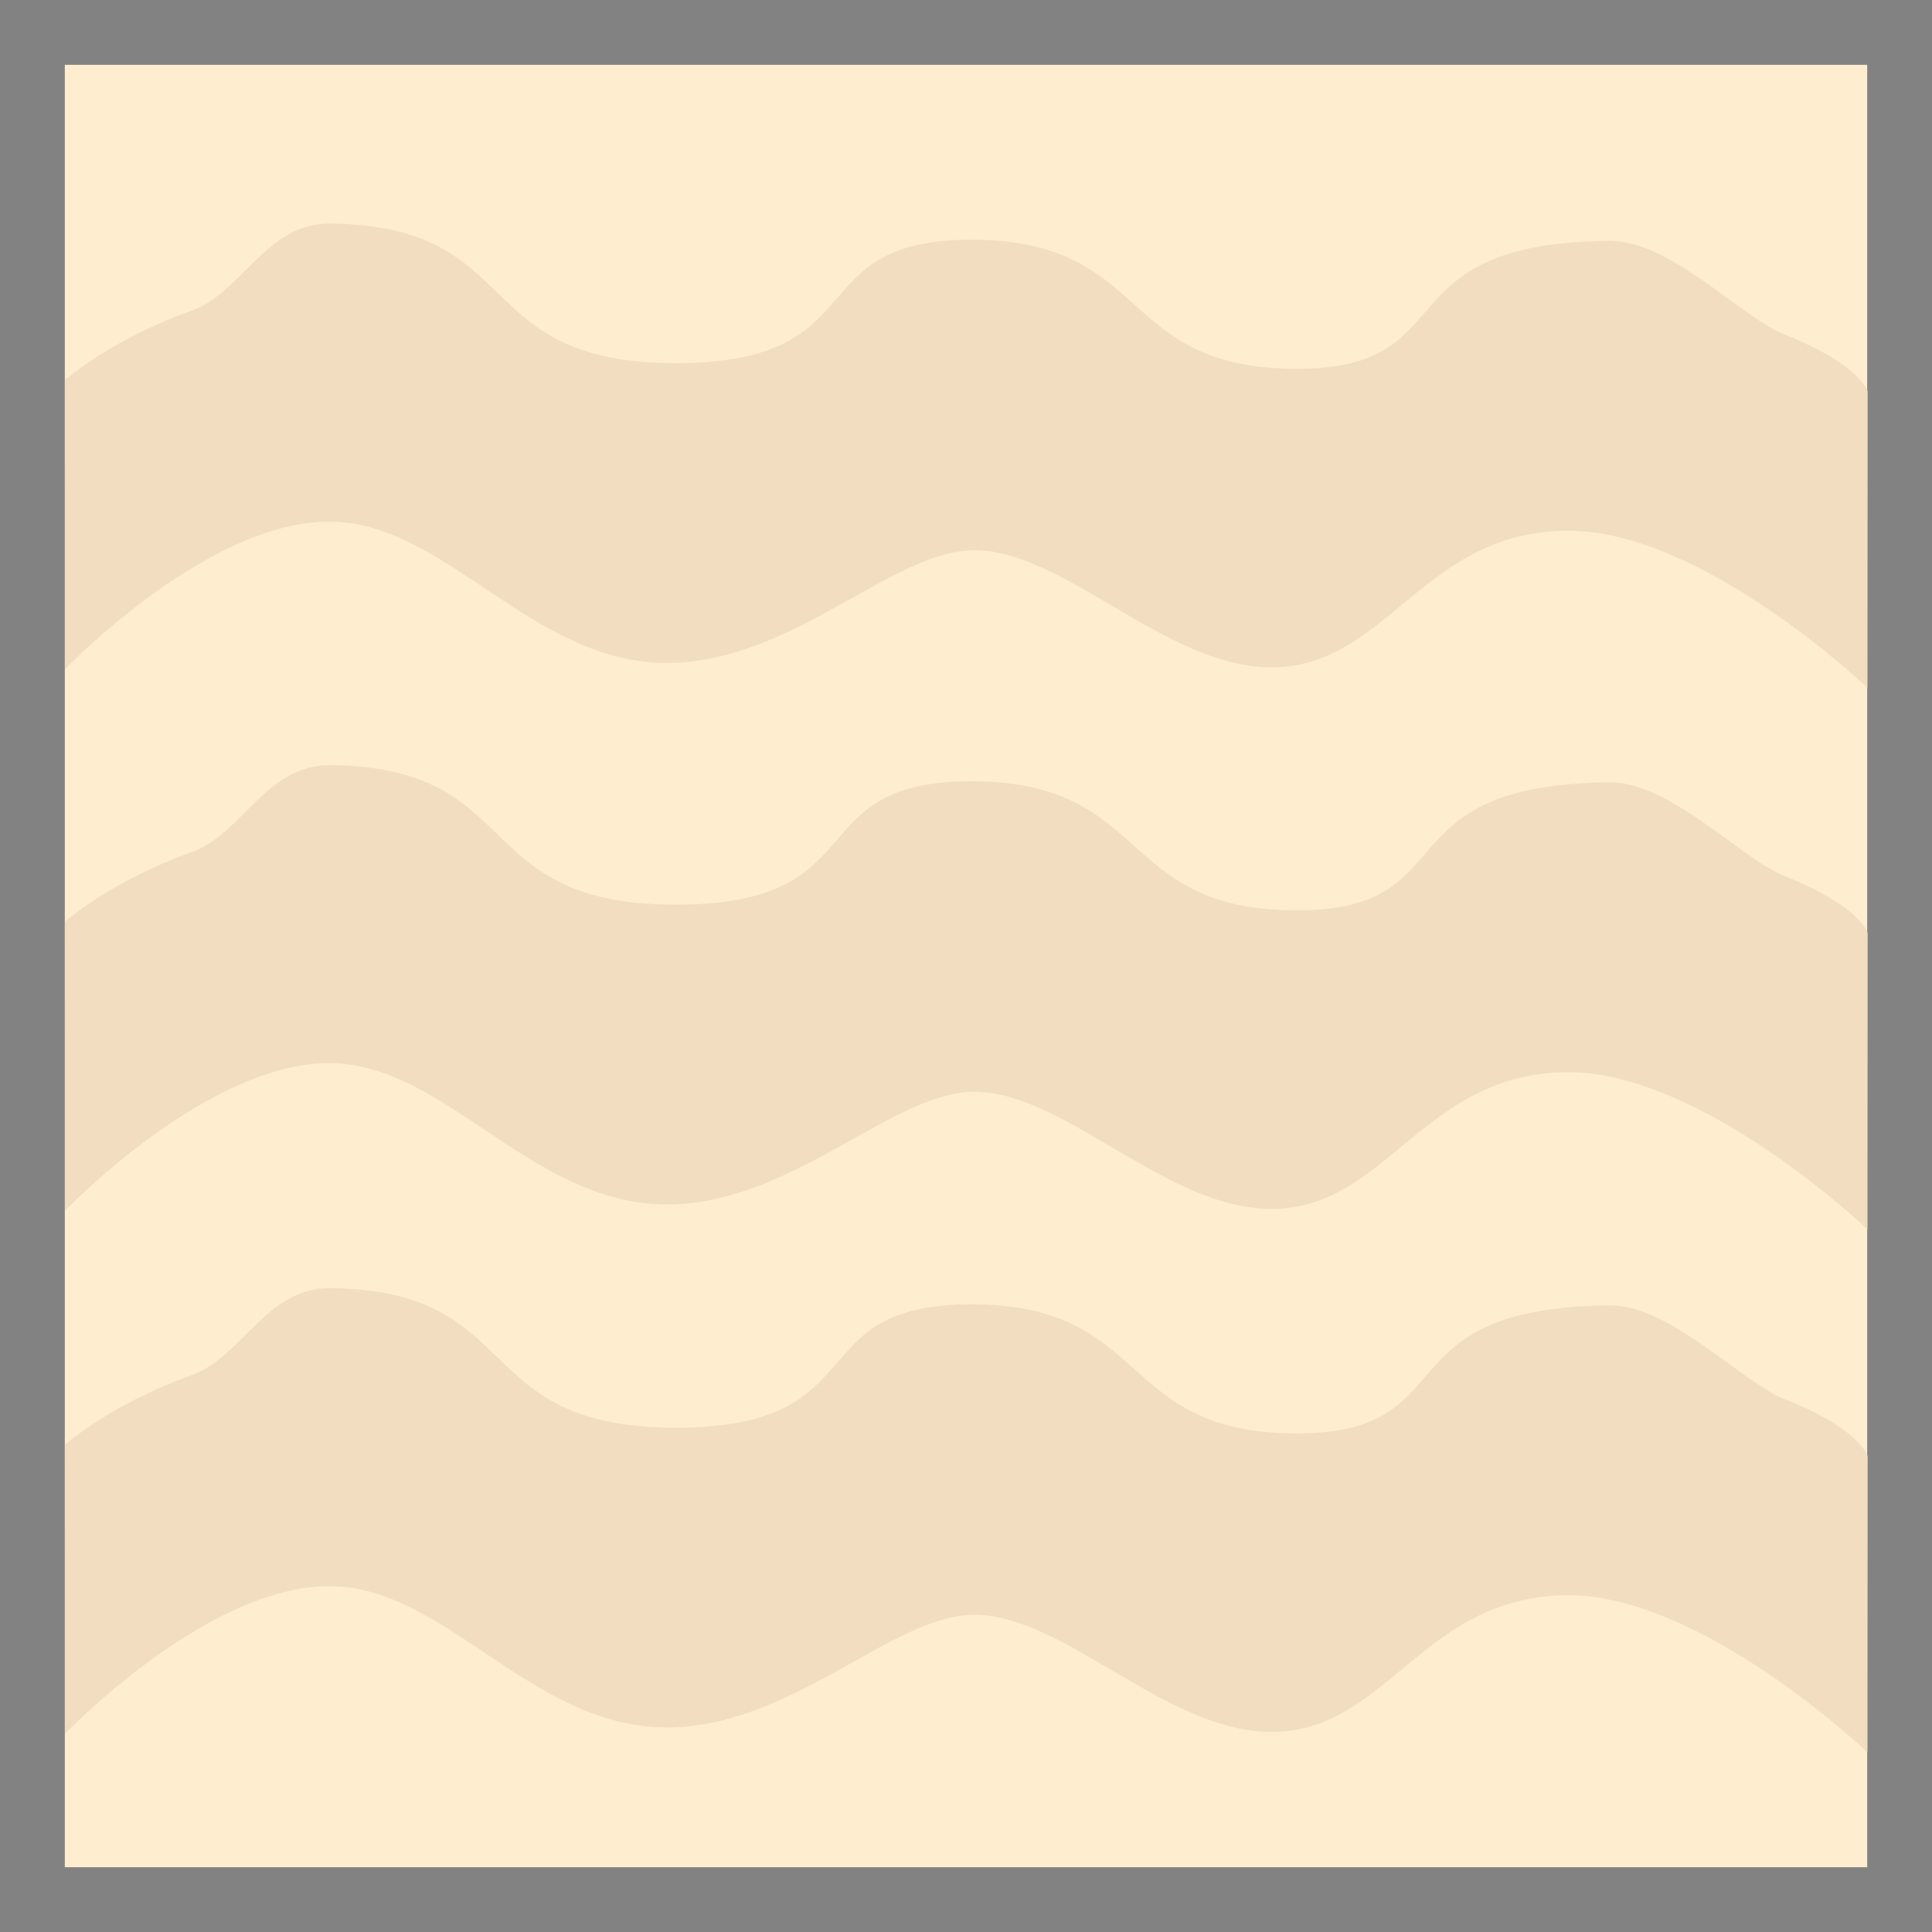<svg version="1.1" xmlns="http://www.w3.org/2000/svg" xmlns:xlink="http://www.w3.org/1999/xlink" width="59.63" height="59.63" viewBox="0,0,59.63,59.63"><rect x="0" y="0" width="59.63" height="59.63" fill="#333333" stroke="none"/><g transform="translate(-210.185,-150.185)"><g data-paper-data="{&quot;isPaintingLayer&quot;:true}" fill-rule="nonzero" stroke-linecap="butt" stroke-linejoin="miter" stroke-miterlimit="10" stroke-dasharray="" stroke-dashoffset="0" style="mix-blend-mode: normal"><path d="M211.185,208.815v-57.63h57.63v57.63z" fill="#feedcf" stroke="#828282" stroke-width="2"/><path d="M212.19,203.697l-0.003,-8.92c0,0 1.407,-1.251 3.92,-2.151c1.573,-0.564 2.281,-2.713 4.304,-2.684c6.043,0.086 4.219,4.308 10.632,4.308c6.254,0 3.749,-3.808 9.122,-3.808c5.574,0 4.467,3.984 10.043,3.984c5.286,0 2.529,-3.877 9.655,-3.952c1.854,-0.02 4.081,2.369 5.391,2.889c2.38,0.944 2.573,1.766 2.573,1.766l-0.006,9.14c0,0 -5.134,-4.905 -9.306,-4.848c-4.618,0.063 -5.599,4.537 -9.497,4.199c-3.103,-0.269 -6.091,-3.596 -8.763,-3.596c-2.464,0 -5.428,3.272 -9.157,3.47c-4.287,0.228 -6.943,-4.135 -10.483,-4.345c-3.86,-0.229 -8.423,4.549 -8.423,4.549z" fill="#f2ddc0" stroke="none" stroke-width="0"/><path d="M212.19,170.84l-0.003,-8.92c0,0 1.407,-1.251 3.92,-2.151c1.573,-0.564 2.281,-2.713 4.304,-2.684c6.043,0.086 4.219,4.308 10.632,4.308c6.254,0 3.749,-3.808 9.122,-3.808c5.574,0 4.467,3.984 10.043,3.984c5.286,0 2.529,-3.877 9.655,-3.952c1.854,-0.02 4.081,2.369 5.391,2.889c2.38,0.944 2.573,1.766 2.573,1.766l-0.006,9.14c0,0 -5.134,-4.905 -9.306,-4.848c-4.618,0.063 -5.599,4.537 -9.497,4.199c-3.103,-0.269 -6.091,-3.596 -8.763,-3.596c-2.464,0 -5.428,3.272 -9.157,3.47c-4.287,0.228 -6.943,-4.135 -10.483,-4.345c-3.86,-0.229 -8.423,4.549 -8.423,4.549z" fill="#f2ddc0" stroke="none" stroke-width="0"/><path d="M212.19,187.554l-0.003,-8.92c0,0 1.407,-1.251 3.92,-2.151c1.573,-0.564 2.281,-2.713 4.304,-2.684c6.043,0.086 4.219,4.308 10.632,4.308c6.254,0 3.749,-3.808 9.122,-3.808c5.574,0 4.467,3.984 10.043,3.984c5.286,0 2.529,-3.877 9.655,-3.952c1.854,-0.02 4.081,2.369 5.391,2.889c2.38,0.944 2.573,1.766 2.573,1.766l-0.006,9.14c0,0 -5.134,-4.905 -9.306,-4.848c-4.618,0.063 -5.599,4.537 -9.497,4.199c-3.103,-0.269 -6.091,-3.596 -8.763,-3.596c-2.464,0 -5.428,3.272 -9.157,3.47c-4.287,0.228 -6.943,-4.135 -10.483,-4.345c-3.86,-0.229 -8.423,4.549 -8.423,4.549z" fill="#f2ddc0" stroke="none" stroke-width="0"/></g></g></svg>